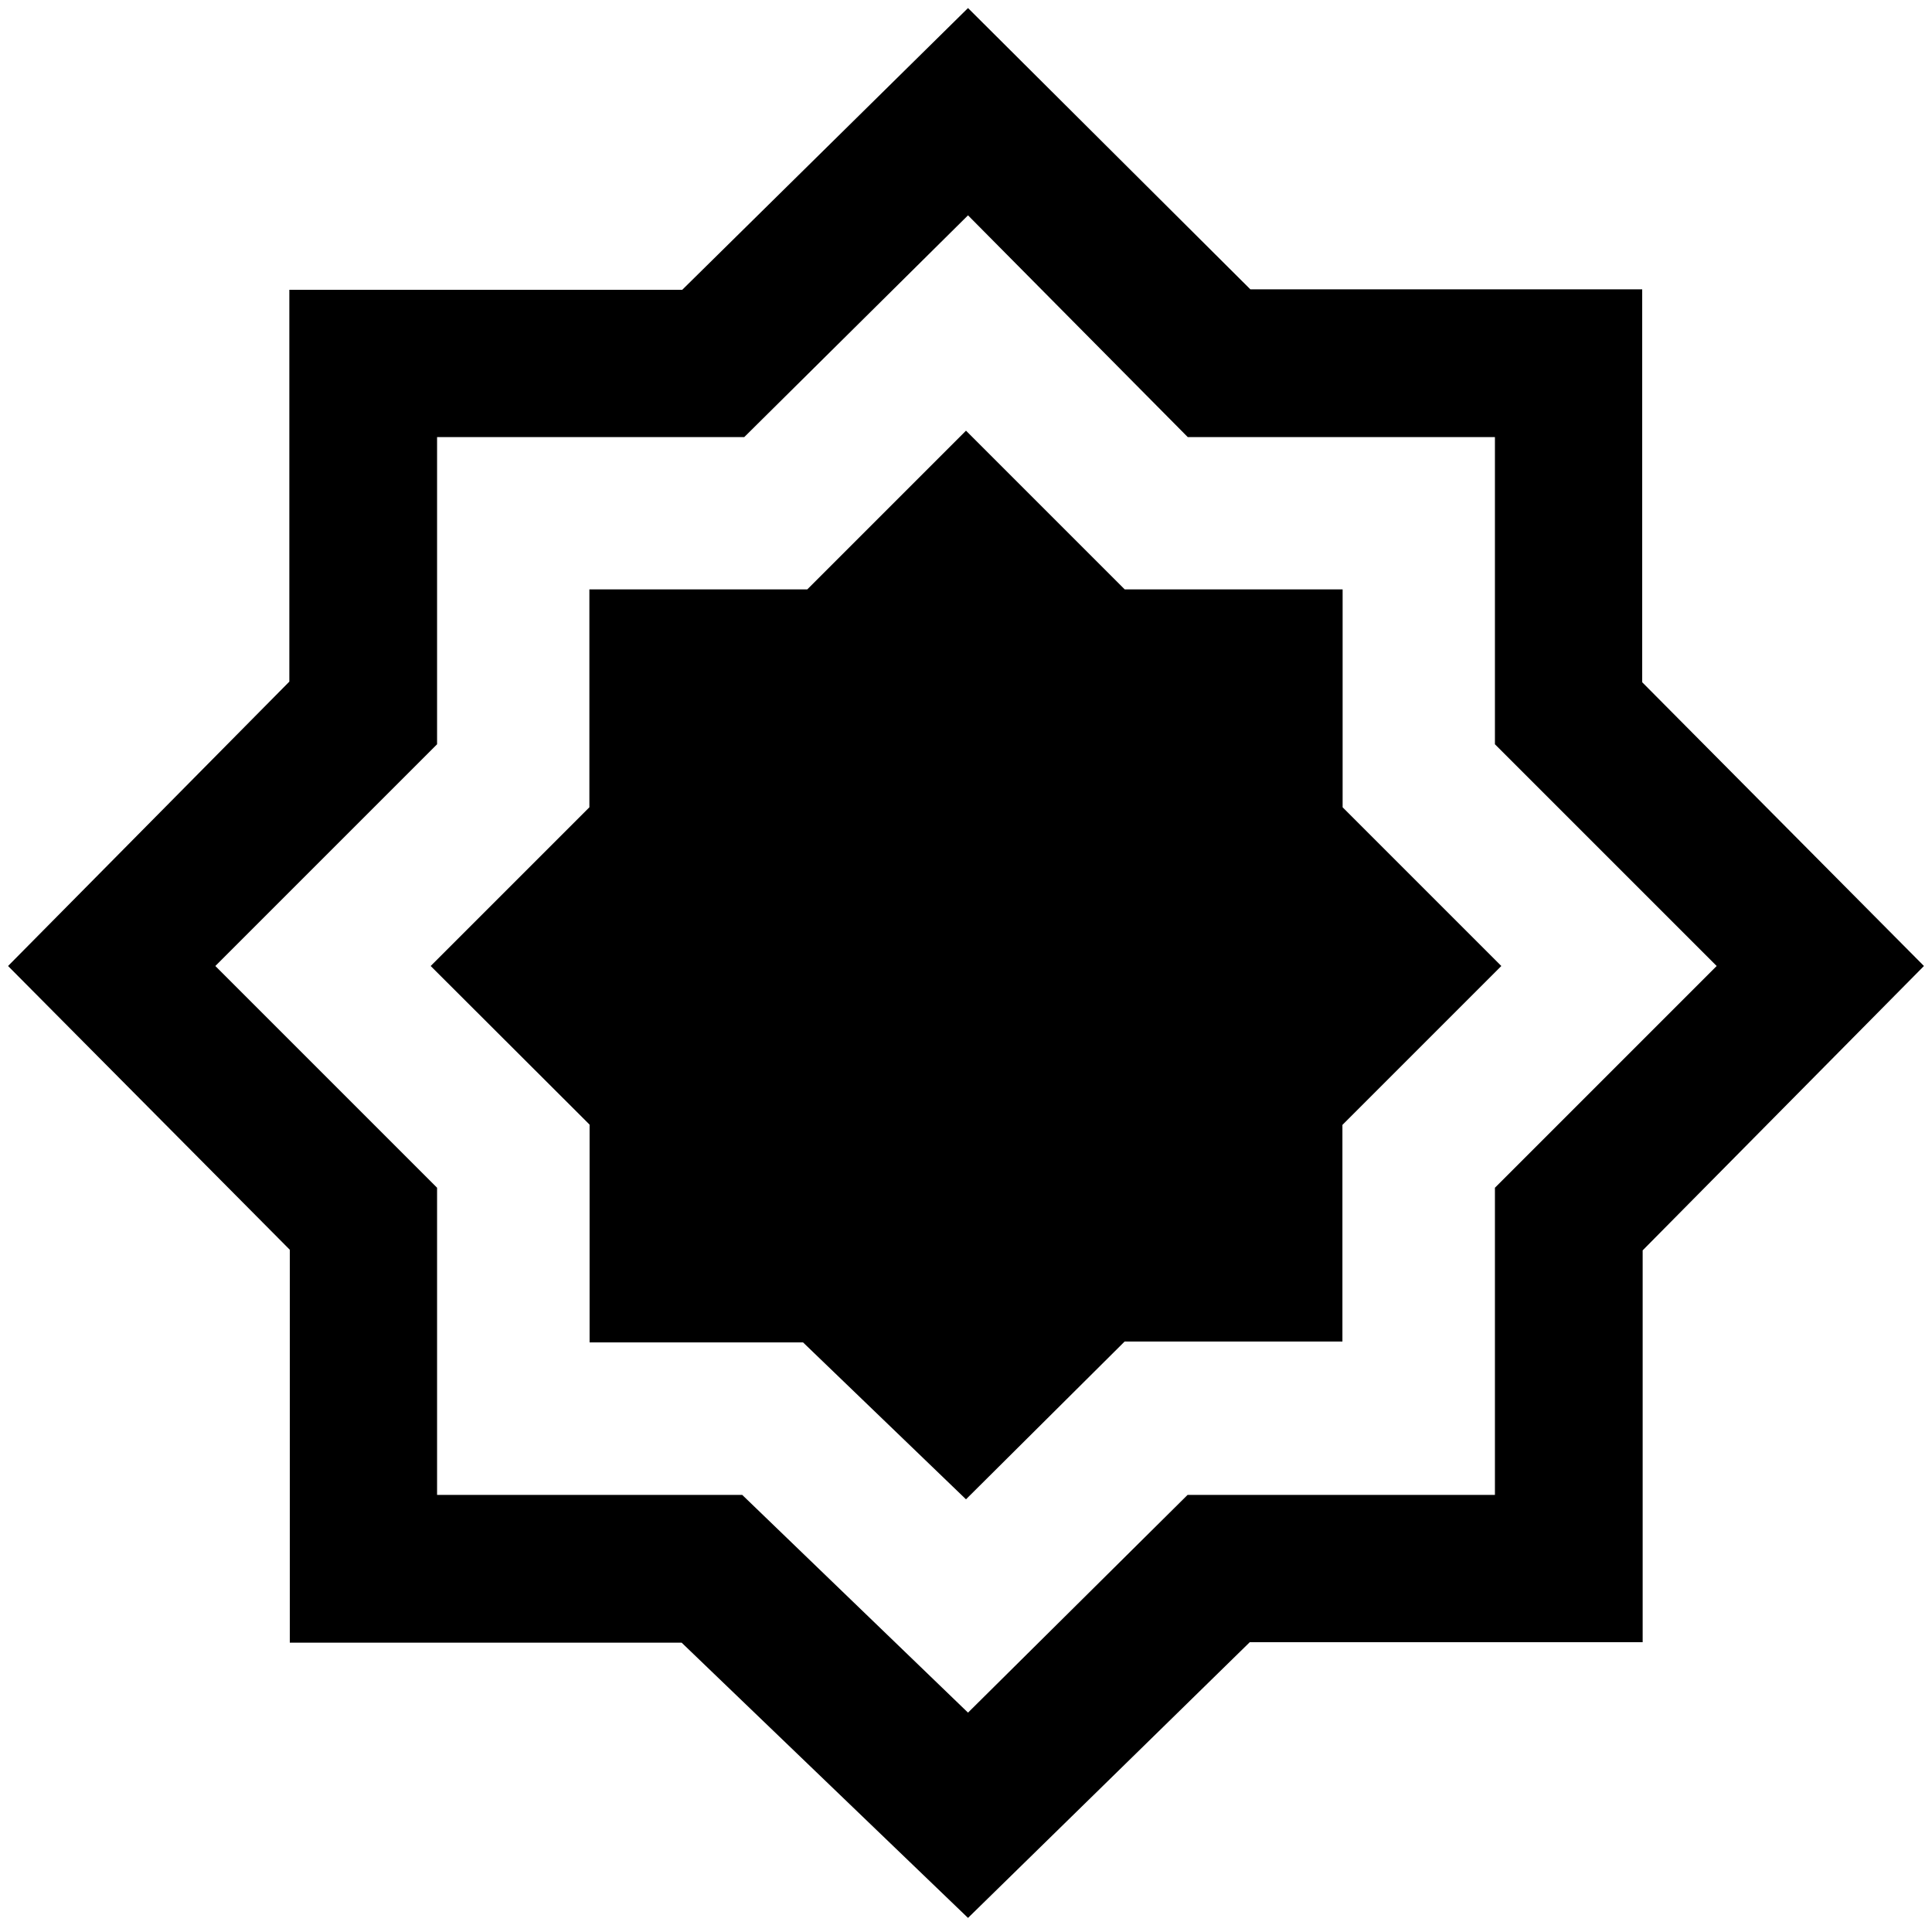 <svg xmlns="http://www.w3.org/2000/svg" height="48" viewBox="0 -960 960 960" width="48"><path d="m480-215 78.82-78.4h108.22v-107.64L746-480l-78.86-78.86v-108.28H558.86L480-746l-78.86 78.86H292.86v108.28L214-480l78.96 78.82v108.22h106.08L480-215Zm1 208L338.7-143.77H144V-339L4-480l139.77-141.3V-816H339l142-140 140.3 139.77H816V-621l140 141-139.77 141.3V-144H621L481-7Zm0-102 109.09-108.18h152.73v-152.64L853-480 742.82-590.18v-152.64H590.18L481-853 369.82-742.82H217.18v152.64L107-480l110.18 110.18v152.64h151.64L481-109Zm0-372Z"/></svg>